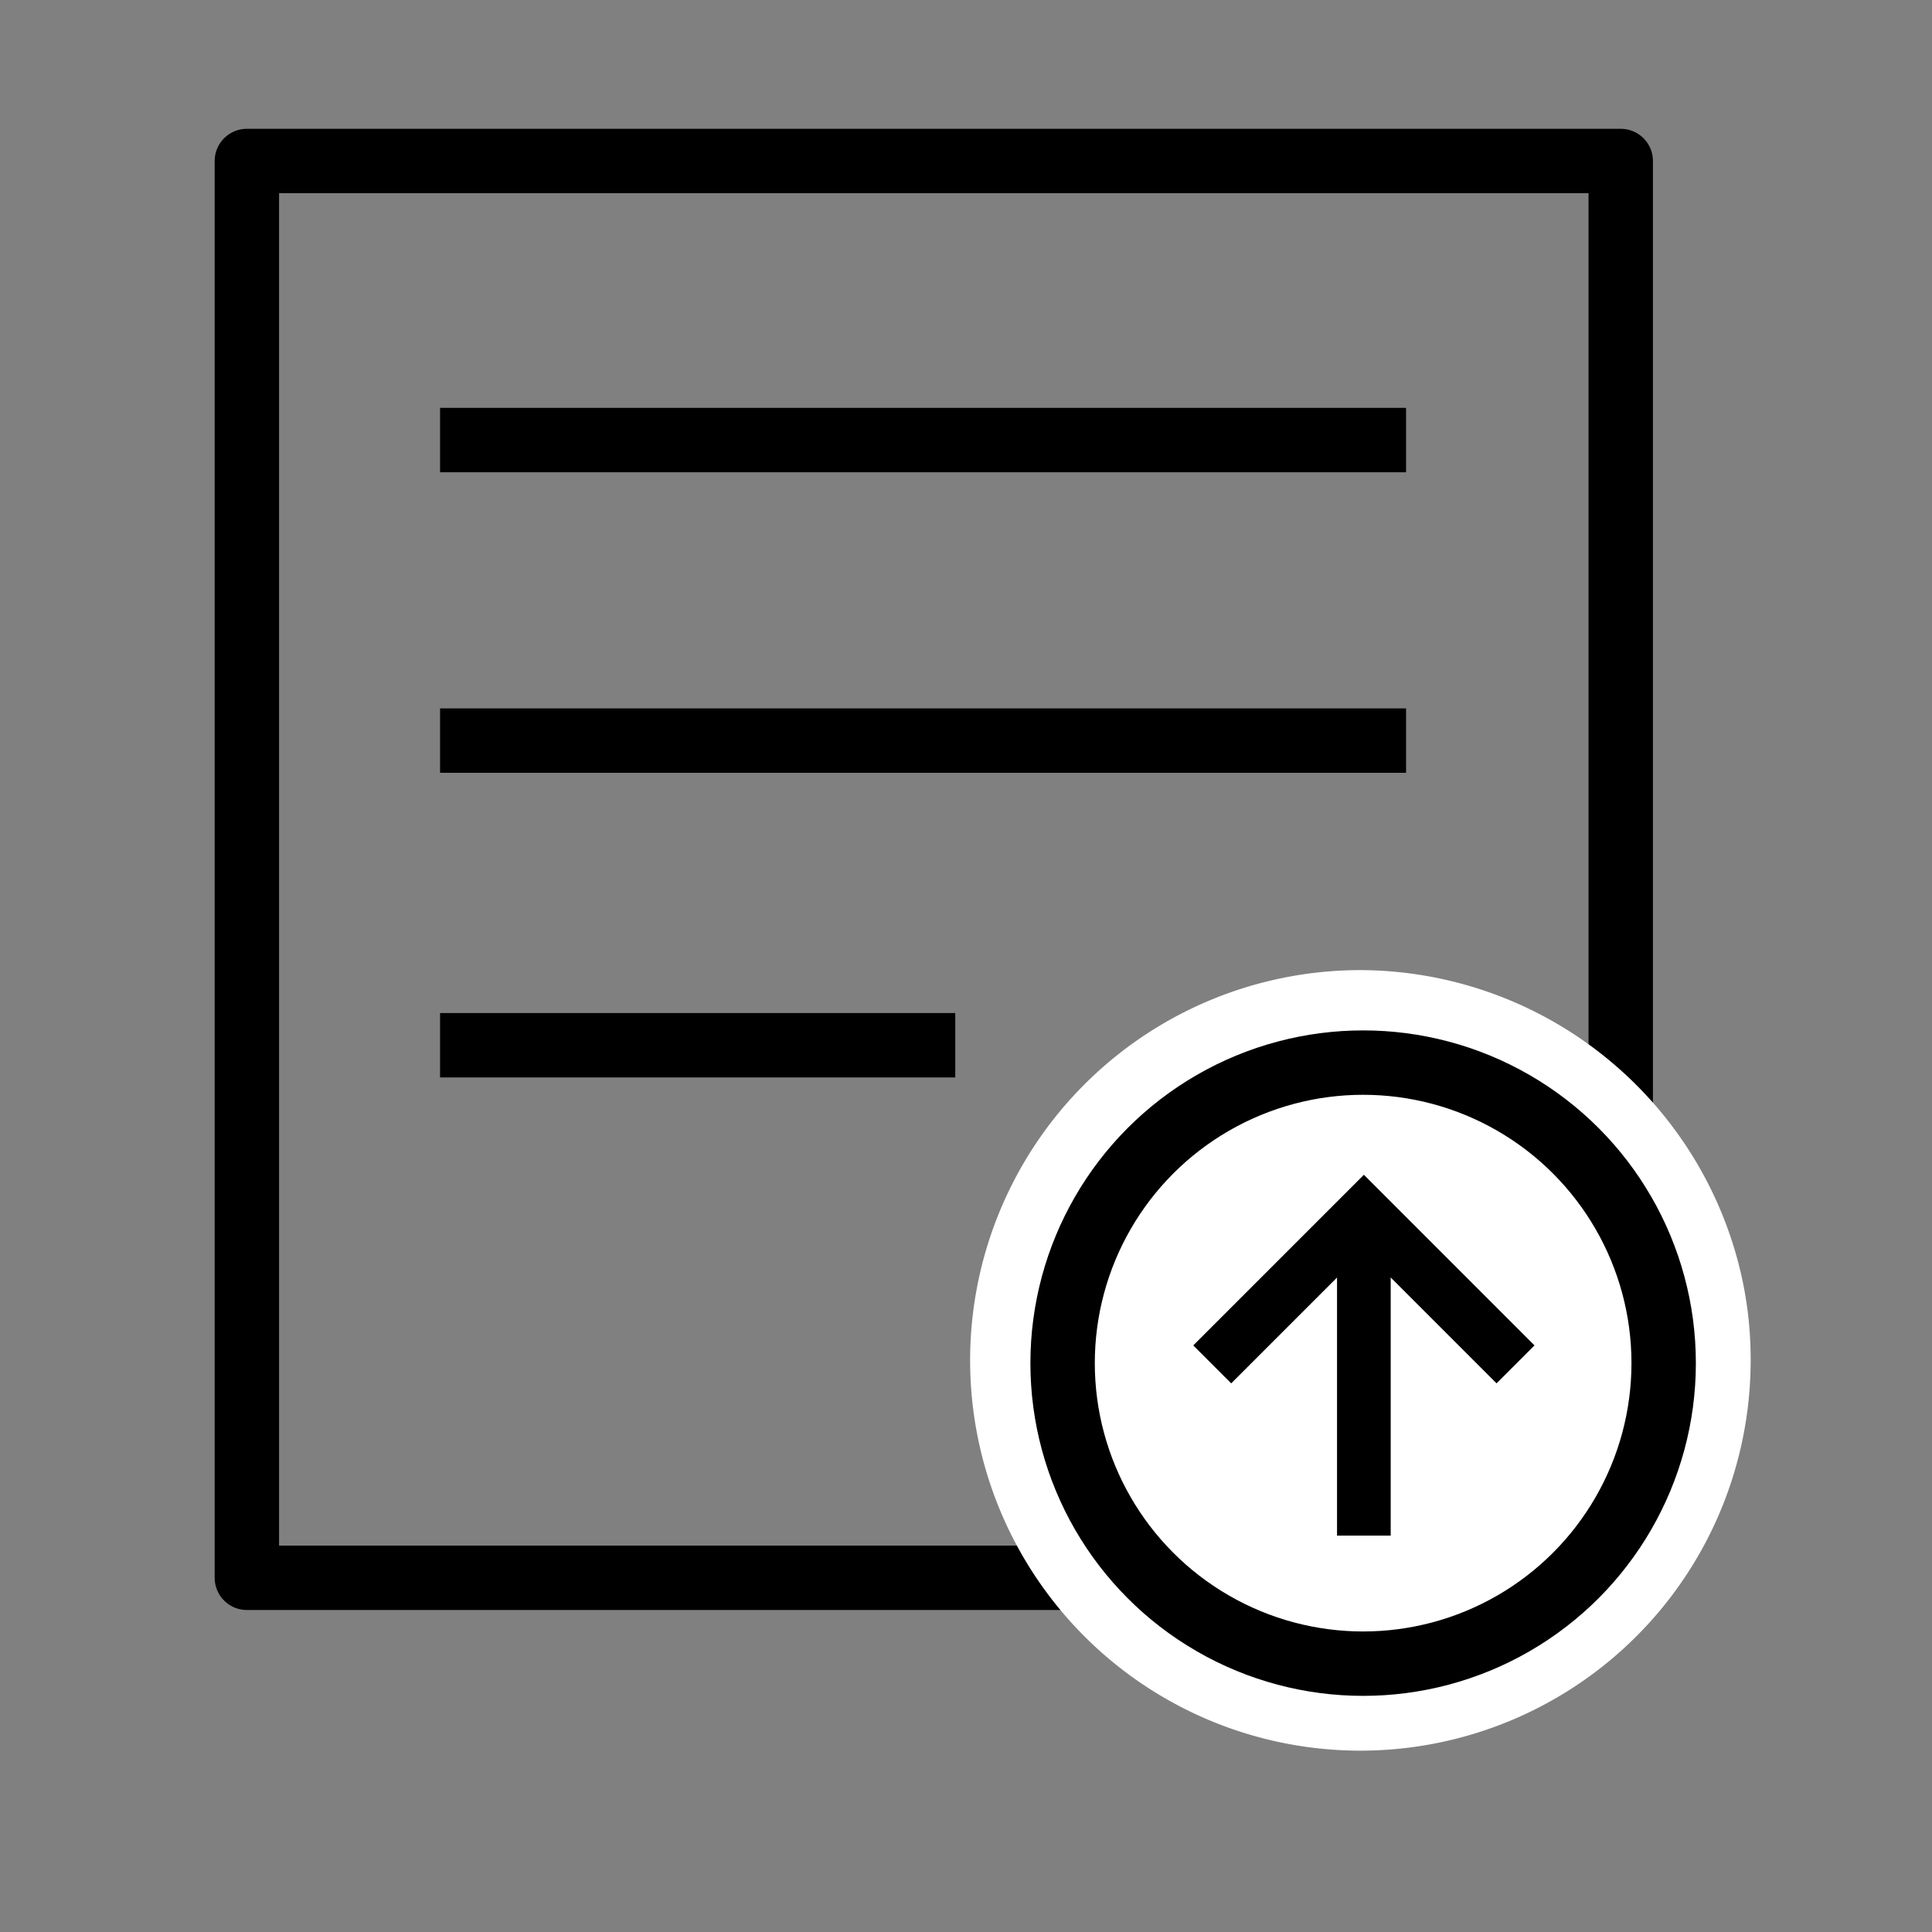 <svg xmlns="http://www.w3.org/2000/svg" width="90" height="90" viewBox="0 0 90 90"><rect x="0" y="0" width="90" height="90" fill="#808080" stroke="none"/><defs><style>.a{fill:rgba(243,244,245,0);}.b,.d,.f,.h{fill:none;}.b,.d,.e,.f{stroke: currentColor;}.b{stroke-linejoin:round;}.b,.c,.d,.e{stroke-width:3px;}.c,.e{fill:#fff;}.c{stroke:#fff;}.f{stroke-width:2.5px;}.g{stroke:none;}</style></defs><g transform="translate(-420 -370)"><rect class="a" width="90" height="90" transform="translate(420 370)"/><g transform="translate(-2 -2)"><g class="b" transform="translate(435 381)"><rect class="g" width="61" height="63"/><rect class="h" x="-1.5" y="-1.5" width="64" height="66"/></g><path class="c" d="M16.68,0A16.759,16.759,0,0,1,32.917,12.844a16.189,16.189,0,0,1,.443,3.836A16.68,16.68,0,1,1,16.68,0Z" transform="translate(468.692 418.692)"/><line class="d" x2="45" transform="translate(442.5 392.5)"/><line class="d" x2="45" transform="translate(442.5 406.5)"/><line class="d" x2="24" transform="translate(442.5 420.692)"/><g class="e" transform="translate(470 420)"><circle class="g" cx="15.5" cy="15.5" r="15.5"/><circle class="h" cx="15.5" cy="15.5" r="14"/></g><path class="f" d="M-8643.462,8464.614l7.065-7.065,7.064,7.065" transform="translate(9121.932 -8029.056)"/><line class="f" y2="14.414" transform="translate(485.534 429.121)"/></g></g></svg>
